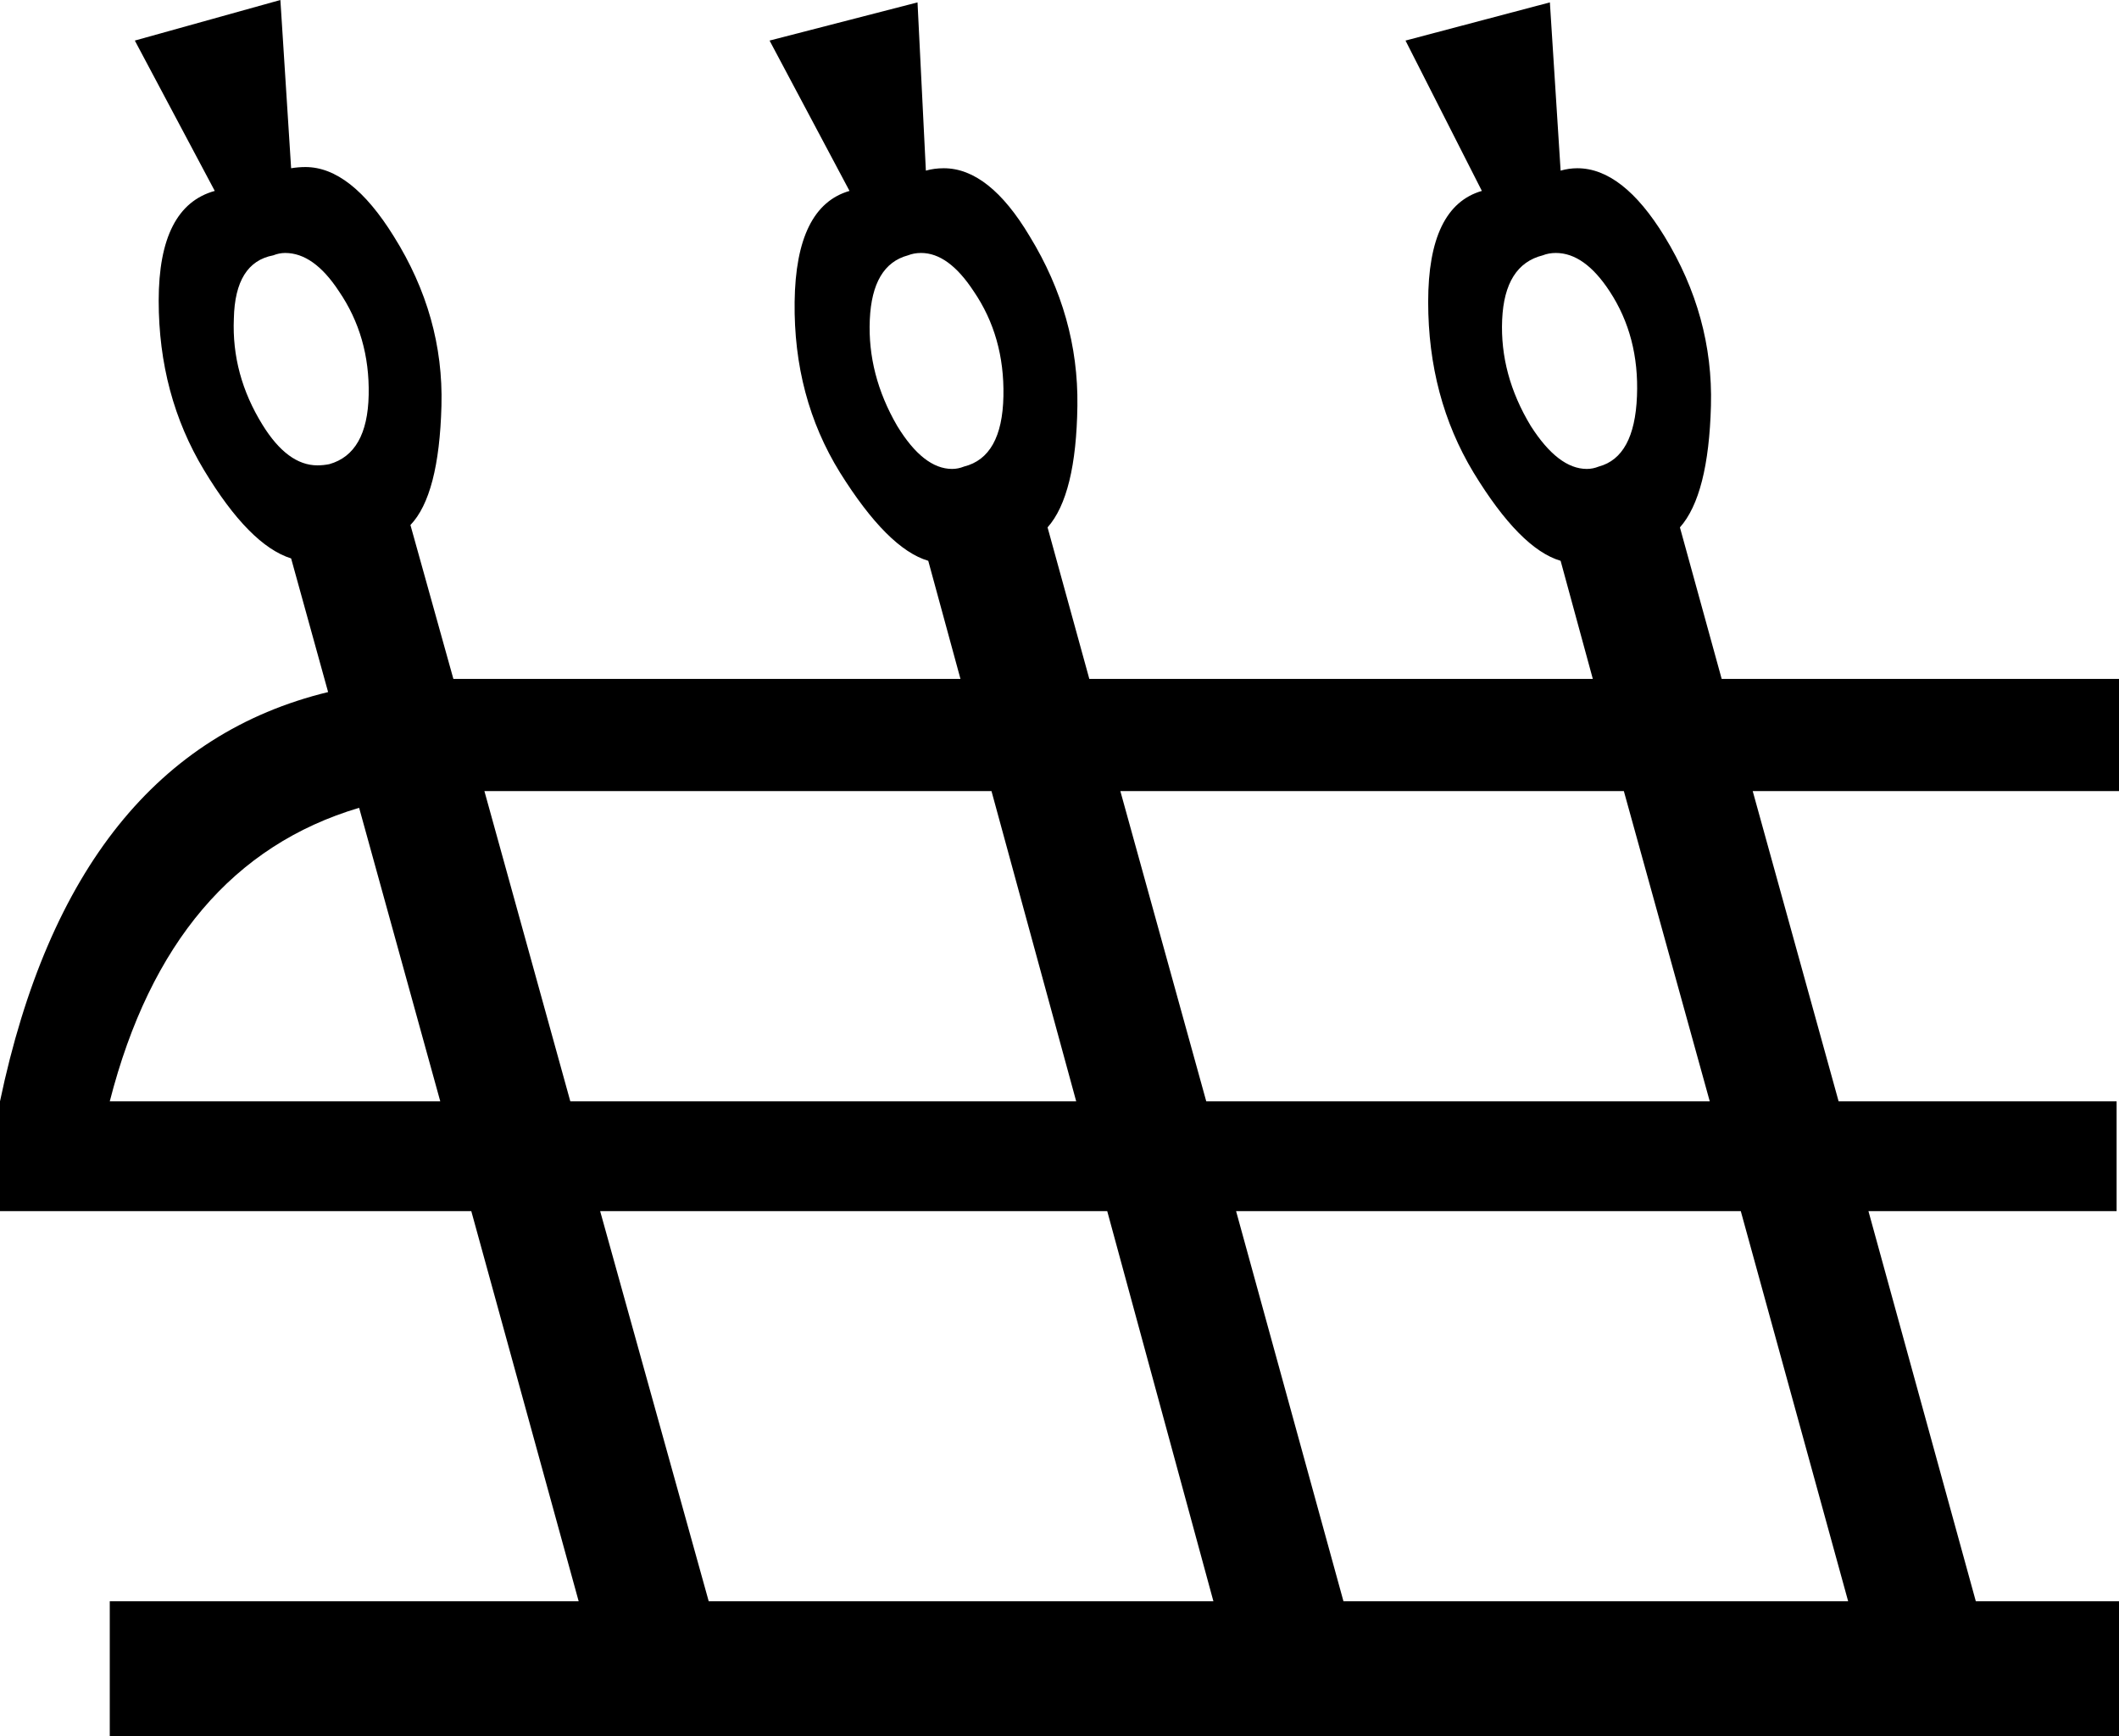 <?xml version='1.0' encoding ='UTF-8' standalone='no'?>
<svg width='17.76' height='14.55' xmlns='http://www.w3.org/2000/svg' xmlns:xlink='http://www.w3.org/1999/xlink'  version='1.1' >
<path style='fill:black; stroke:none' d=' M 2.39 2.12  Q 2.63 2.12 2.84 2.44  Q 3.1 2.82 3.09 3.31  Q 3.08 3.8 2.76 3.89  Q 2.71 3.9 2.66 3.9  Q 2.41 3.9 2.2 3.56  Q 1.94 3.14 1.96 2.67  Q 1.97 2.2 2.29 2.14  Q 2.34 2.12 2.39 2.12  Z  M 7.72 2.12  Q 7.95 2.12 8.16 2.44  Q 8.42 2.82 8.41 3.32  Q 8.4 3.83 8.08 3.91  Q 8.03 3.93 7.98 3.93  Q 7.74 3.93 7.52 3.57  Q 7.27 3.14 7.29 2.68  Q 7.31 2.22 7.61 2.14  Q 7.66 2.12 7.72 2.12  Z  M 13.04 2.12  Q 13.28 2.12 13.49 2.44  Q 13.74 2.82 13.72 3.32  Q 13.7 3.83 13.4 3.91  Q 13.35 3.93 13.3 3.93  Q 13.06 3.93 12.83 3.57  Q 12.57 3.14 12.59 2.68  Q 12.61 2.22 12.93 2.14  Q 12.98 2.12 13.04 2.12  Z  M 3.01 6.77  L 3.69 9.23  L 0.92 9.23  Q 1.43 7.24 3.01 6.77  Z  M 8.31 6.63  L 9.02 9.23  L 4.78 9.23  L 4.06 6.63  L 4.06 6.63  Q 4.07 6.63 4.08 6.63  Z  M 13.61 6.63  L 14.33 9.23  L 10.11 9.23  L 9.39 6.63  Z  M 9.28 10.15  L 10.17 13.42  L 5.94 13.42  L 5.03 10.15  Z  M 14.59 10.15  L 15.49 13.42  L 11.26 13.42  L 10.36 10.15  Z  M 2.35 0  L 1.13 0.34  L 1.8 1.6  Q 1.33 1.73 1.33 2.52  Q 1.33 3.31 1.71 3.94  Q 2.09 4.57 2.44 4.68  L 2.75 5.8  L 2.75 5.8  Q 0.61 6.32 0 9.23  L 0 10.15  L 3.95 10.15  L 4.85 13.42  L 0.92 13.42  L 0.92 14.55  L 17.76 14.55  L 17.76 13.42  L 16.56 13.42  L 15.66 10.15  L 17.74 10.15  L 17.74 9.23  L 15.41 9.23  L 14.69 6.63  L 17.76 6.63  L 17.76 5.69  L 14.43 5.69  L 14.08 4.42  Q 14.32 4.15 14.34 3.4  Q 14.36 2.65 13.95 1.98  Q 13.6 1.41 13.22 1.41  Q 13.15 1.41 13.08 1.43  L 12.99 0.02  L 11.78 0.34  L 12.42 1.6  Q 11.97 1.73 11.97 2.53  Q 11.97 3.33 12.35 3.96  Q 12.74 4.6 13.08 4.7  L 13.35 5.69  L 9.13 5.69  L 8.78 4.42  Q 9.02 4.15 9.03 3.4  Q 9.04 2.65 8.63 1.98  Q 8.29 1.41 7.91 1.41  Q 7.83 1.41 7.76 1.43  L 7.69 0.02  L 6.45 0.34  L 7.12 1.6  Q 6.67 1.73 6.66 2.53  Q 6.65 3.33 7.04 3.96  Q 7.44 4.6 7.78 4.7  L 8.05 5.69  L 3.8 5.69  L 3.44 4.4  Q 3.68 4.15 3.7 3.4  Q 3.72 2.65 3.3 1.98  Q 2.94 1.4 2.56 1.4  Q 2.5 1.4 2.44 1.41  L 2.35 0  Z '/></svg>
